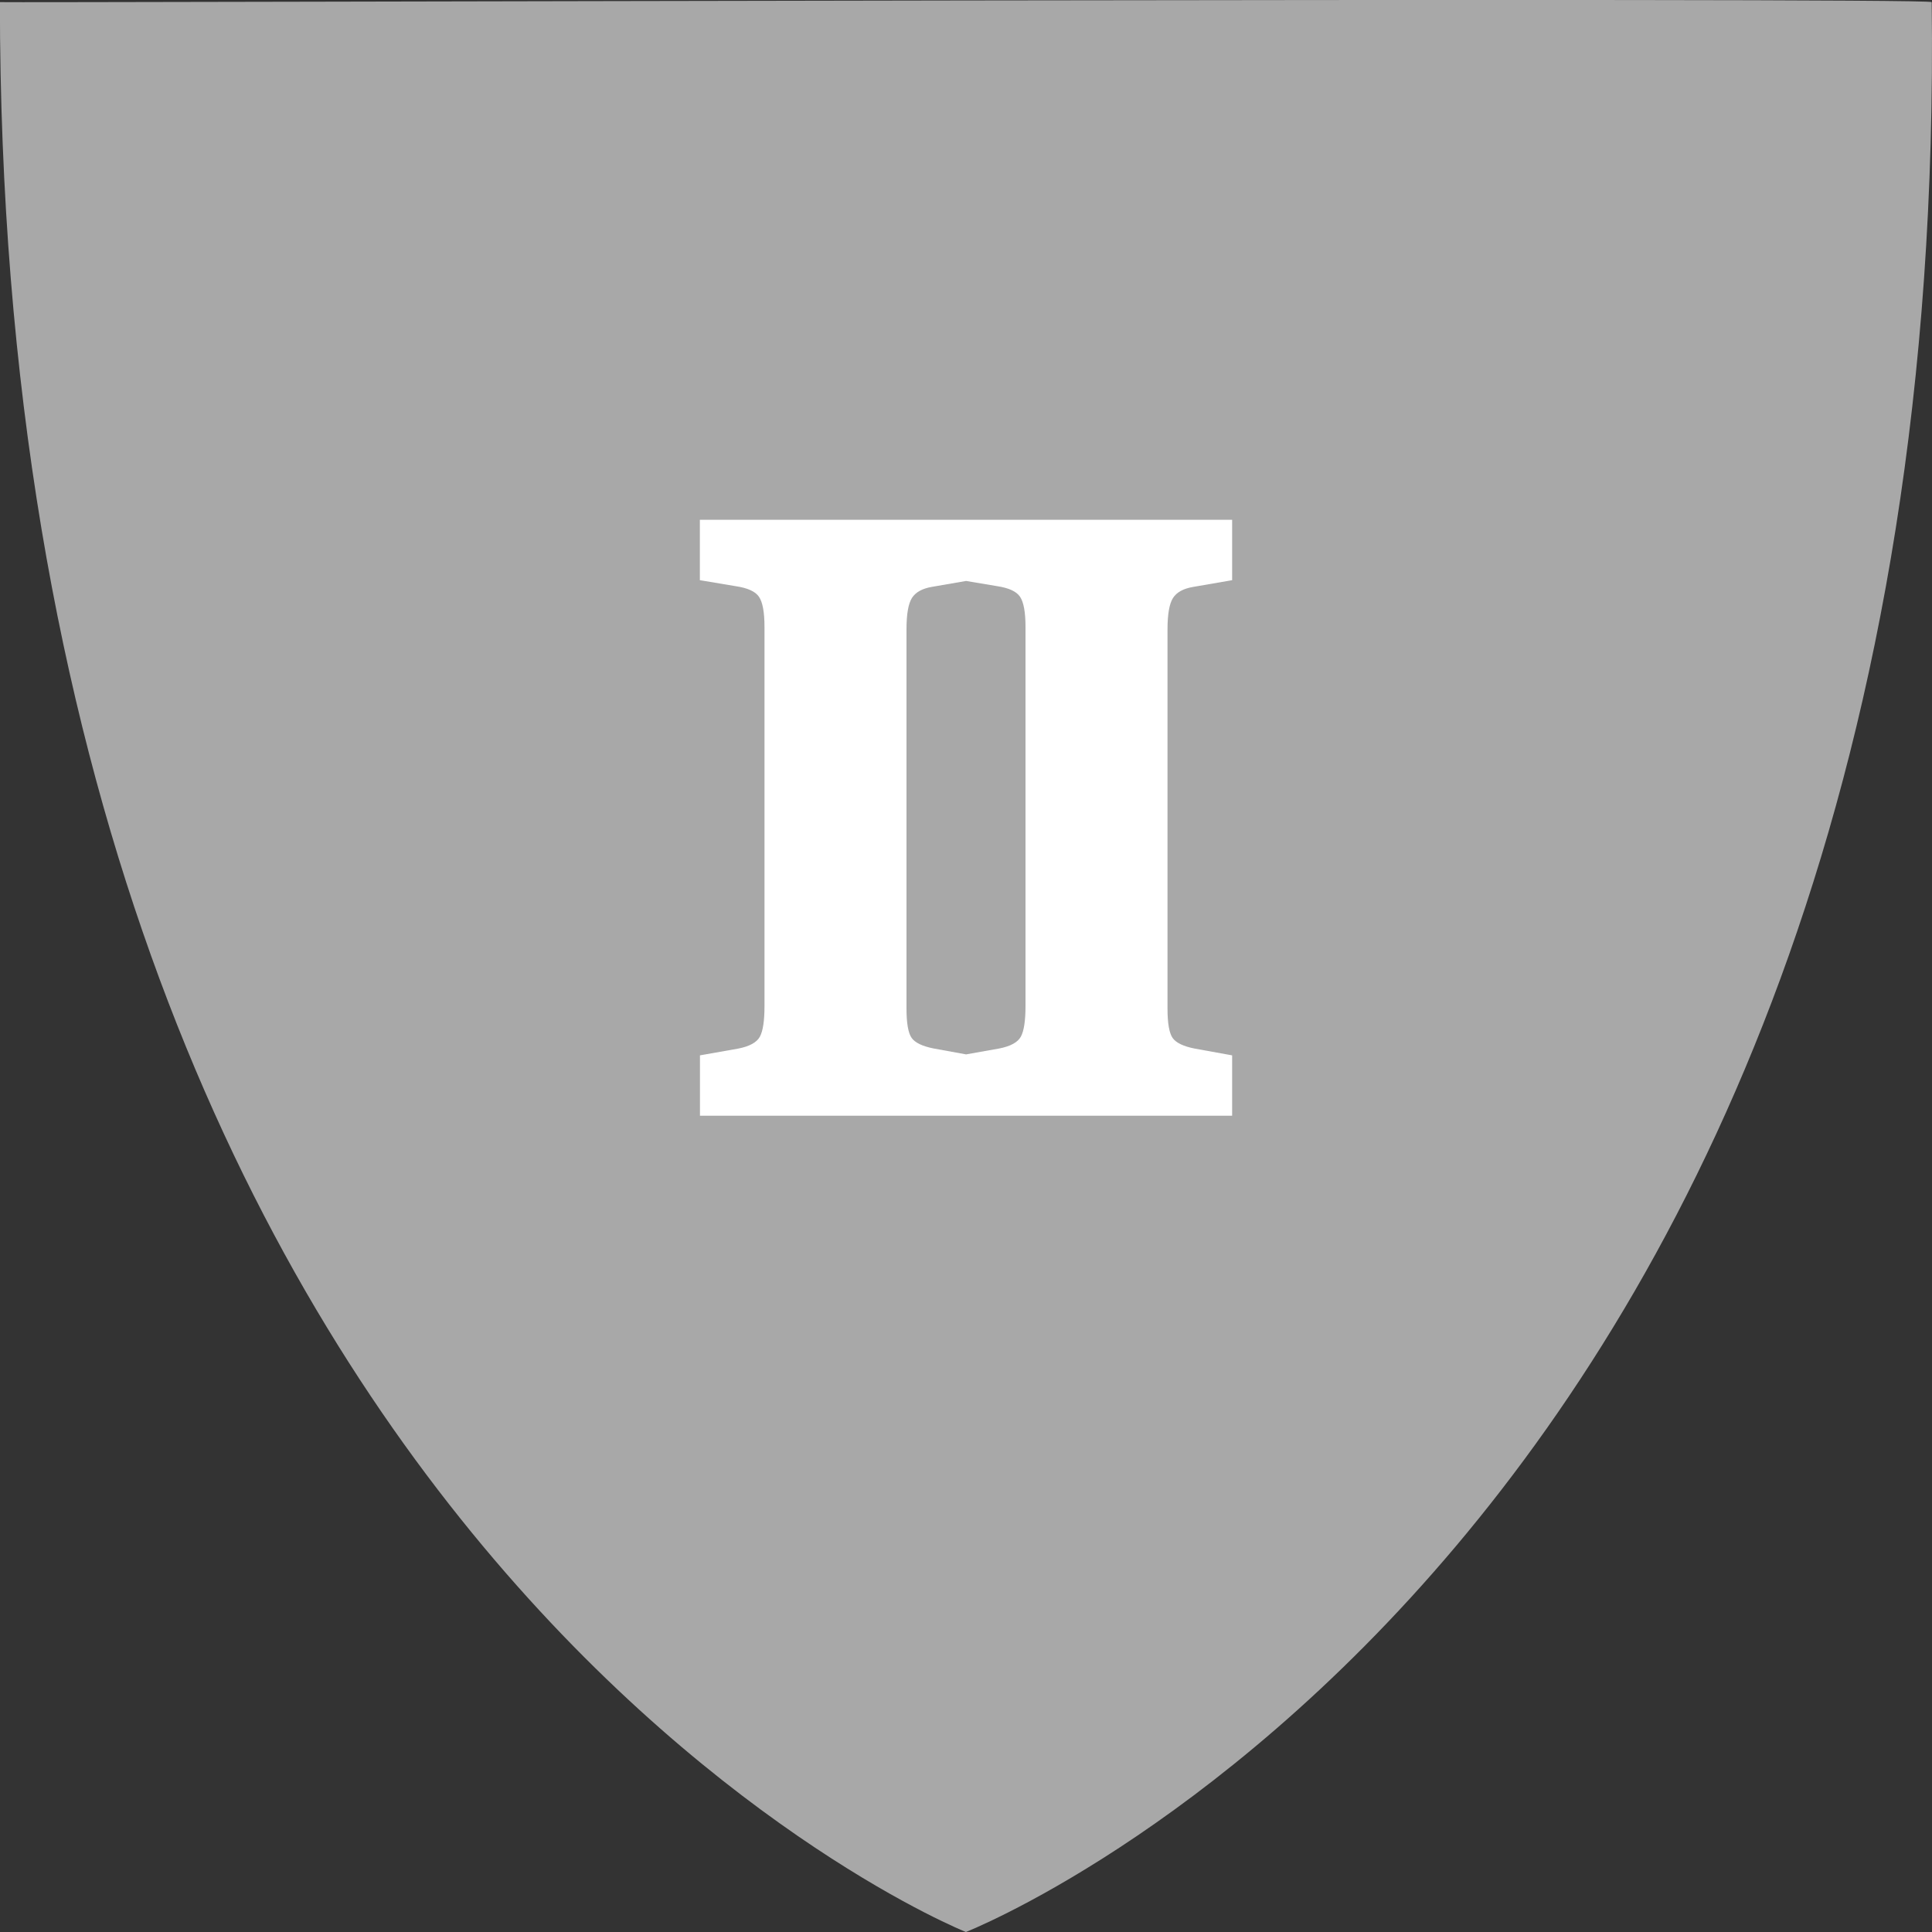 <?xml version="1.0" encoding="UTF-8"?><svg id="Layer_1" xmlns="http://www.w3.org/2000/svg" width="20" height="20" viewBox="0 0 20 20"><rect x="0" y="0" width="20" height="20" fill="#333333" stroke="none"/><defs><style>.cls-1{fill:#fff;}.cls-2{fill:#a8a8a8;}</style></defs><path class="cls-2" d="m0,.022C.064.03,19.981-.032,19.997.022c.2,15.982-9.998,19.978-9.998,19.978-.002,0-10-3.996-10-19.978Z"/><path class="cls-1" d="m9.947,5.381h-2.702v.625l.37.062c.123.018.204.054.242.11.038.056.057.16.057.312v3.925c0,.153-.016.258-.048.317-.032.059-.107.1-.224.123l-.396.07v.625h5.509v-.625l-.387-.07c-.117-.023-.194-.06-.229-.11-.035-.05-.053-.151-.053-.304v-3.925c0-.158.019-.267.057-.326.038-.059.107-.097.207-.114l.405-.07v-.625h-2.807Zm.37.686c.123.018.204.054.242.11.038.056.057.16.057.312v3.925c0,.153-.016.258-.048.317-.032.059-.107.1-.224.123l-.343.061-.335-.061c-.117-.023-.194-.06-.229-.11-.035-.05-.053-.151-.053-.304v-3.925c0-.158.019-.267.057-.326.038-.059.107-.097.207-.114l.353-.061.316.053Z"/></svg>